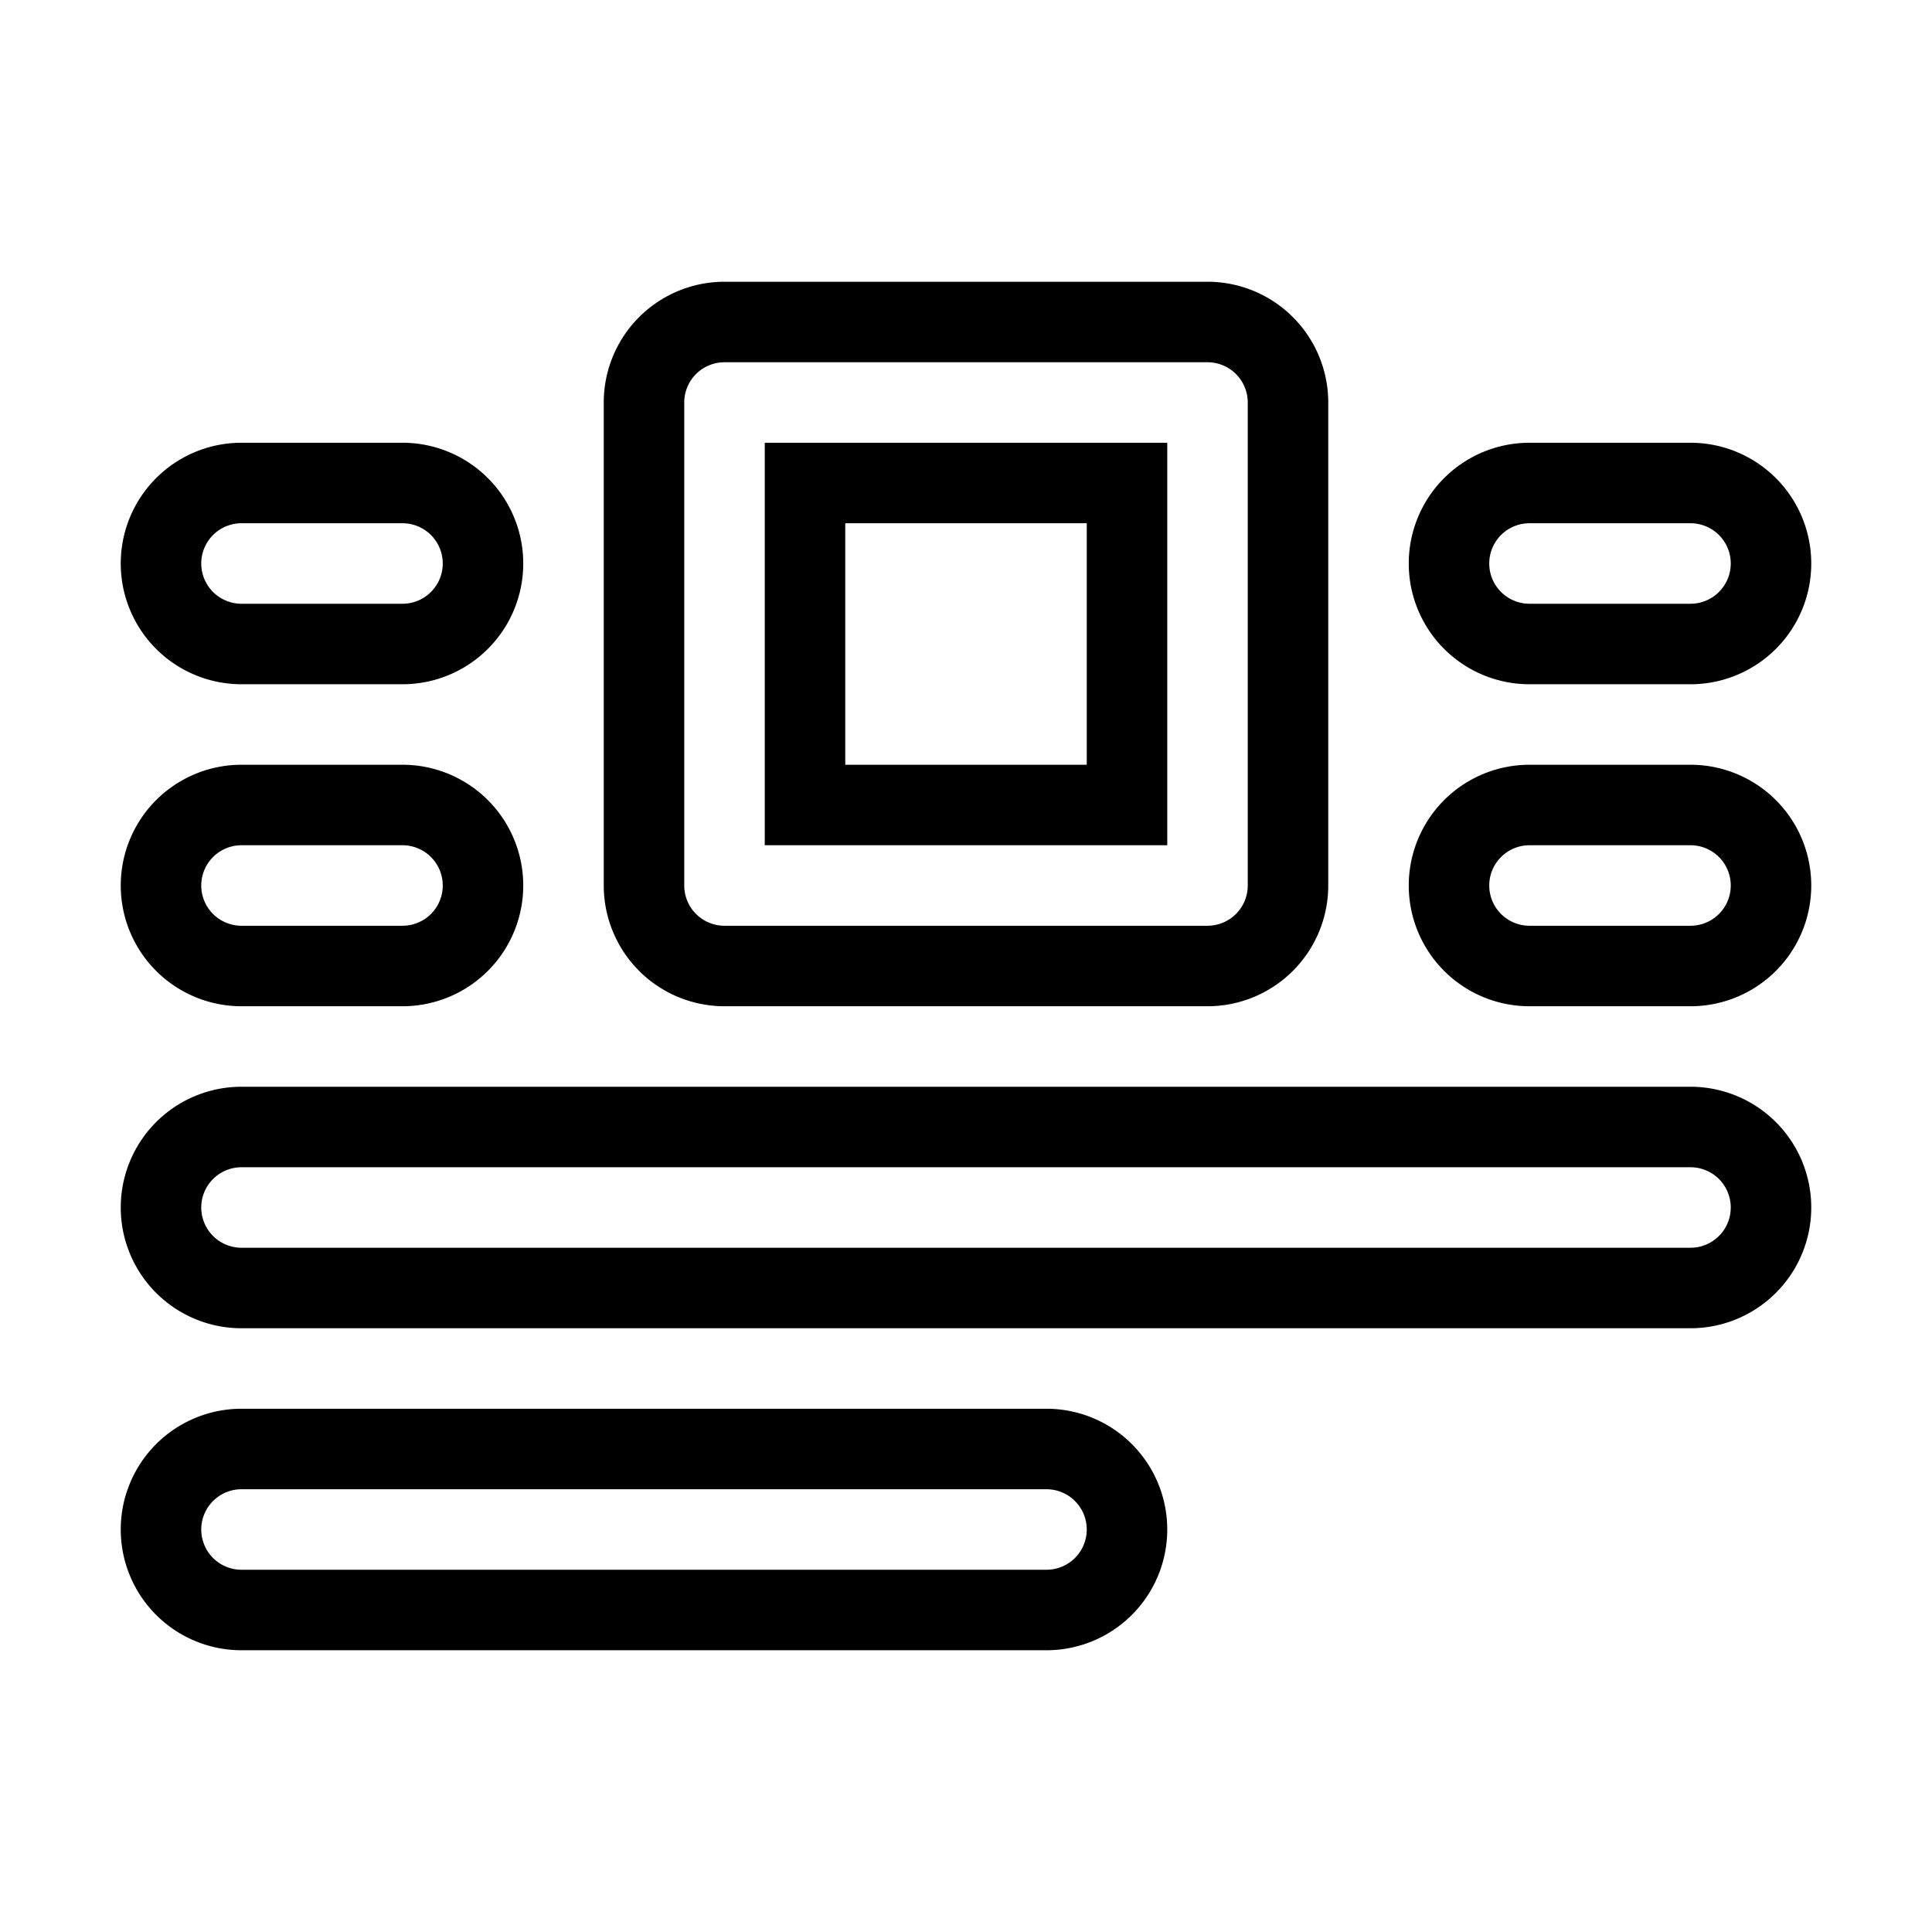 <svg xmlns="http://www.w3.org/2000/svg" viewBox="0 0 24 24" fill="none" stroke="currentColor"><path d="M9,12h6a1,1,0,0,0,1-1V5a1,1,0,0,0-1-1H9A1,1,0,0,0,8,5v6A1,1,0,0,0,9,12Zm1-6h4v4H10Zm11,4H19a1,1,0,0,0,0,2h2a1,1,0,0,0,0-2ZM19,8h2a1,1,0,0,0,0-2H19a1,1,0,0,0,0,2ZM3,8H5A1,1,0,0,0,5,6H3A1,1,0,0,0,3,8Zm0,4H5a1,1,0,0,0,0-2H3a1,1,0,0,0,0,2Zm18,2H3a1,1,0,0,0,0,2H21a1,1,0,0,0,0-2Zm-8,4H3a1,1,0,0,0,0,2H13a1,1,0,0,0,0-2Z"/></svg>